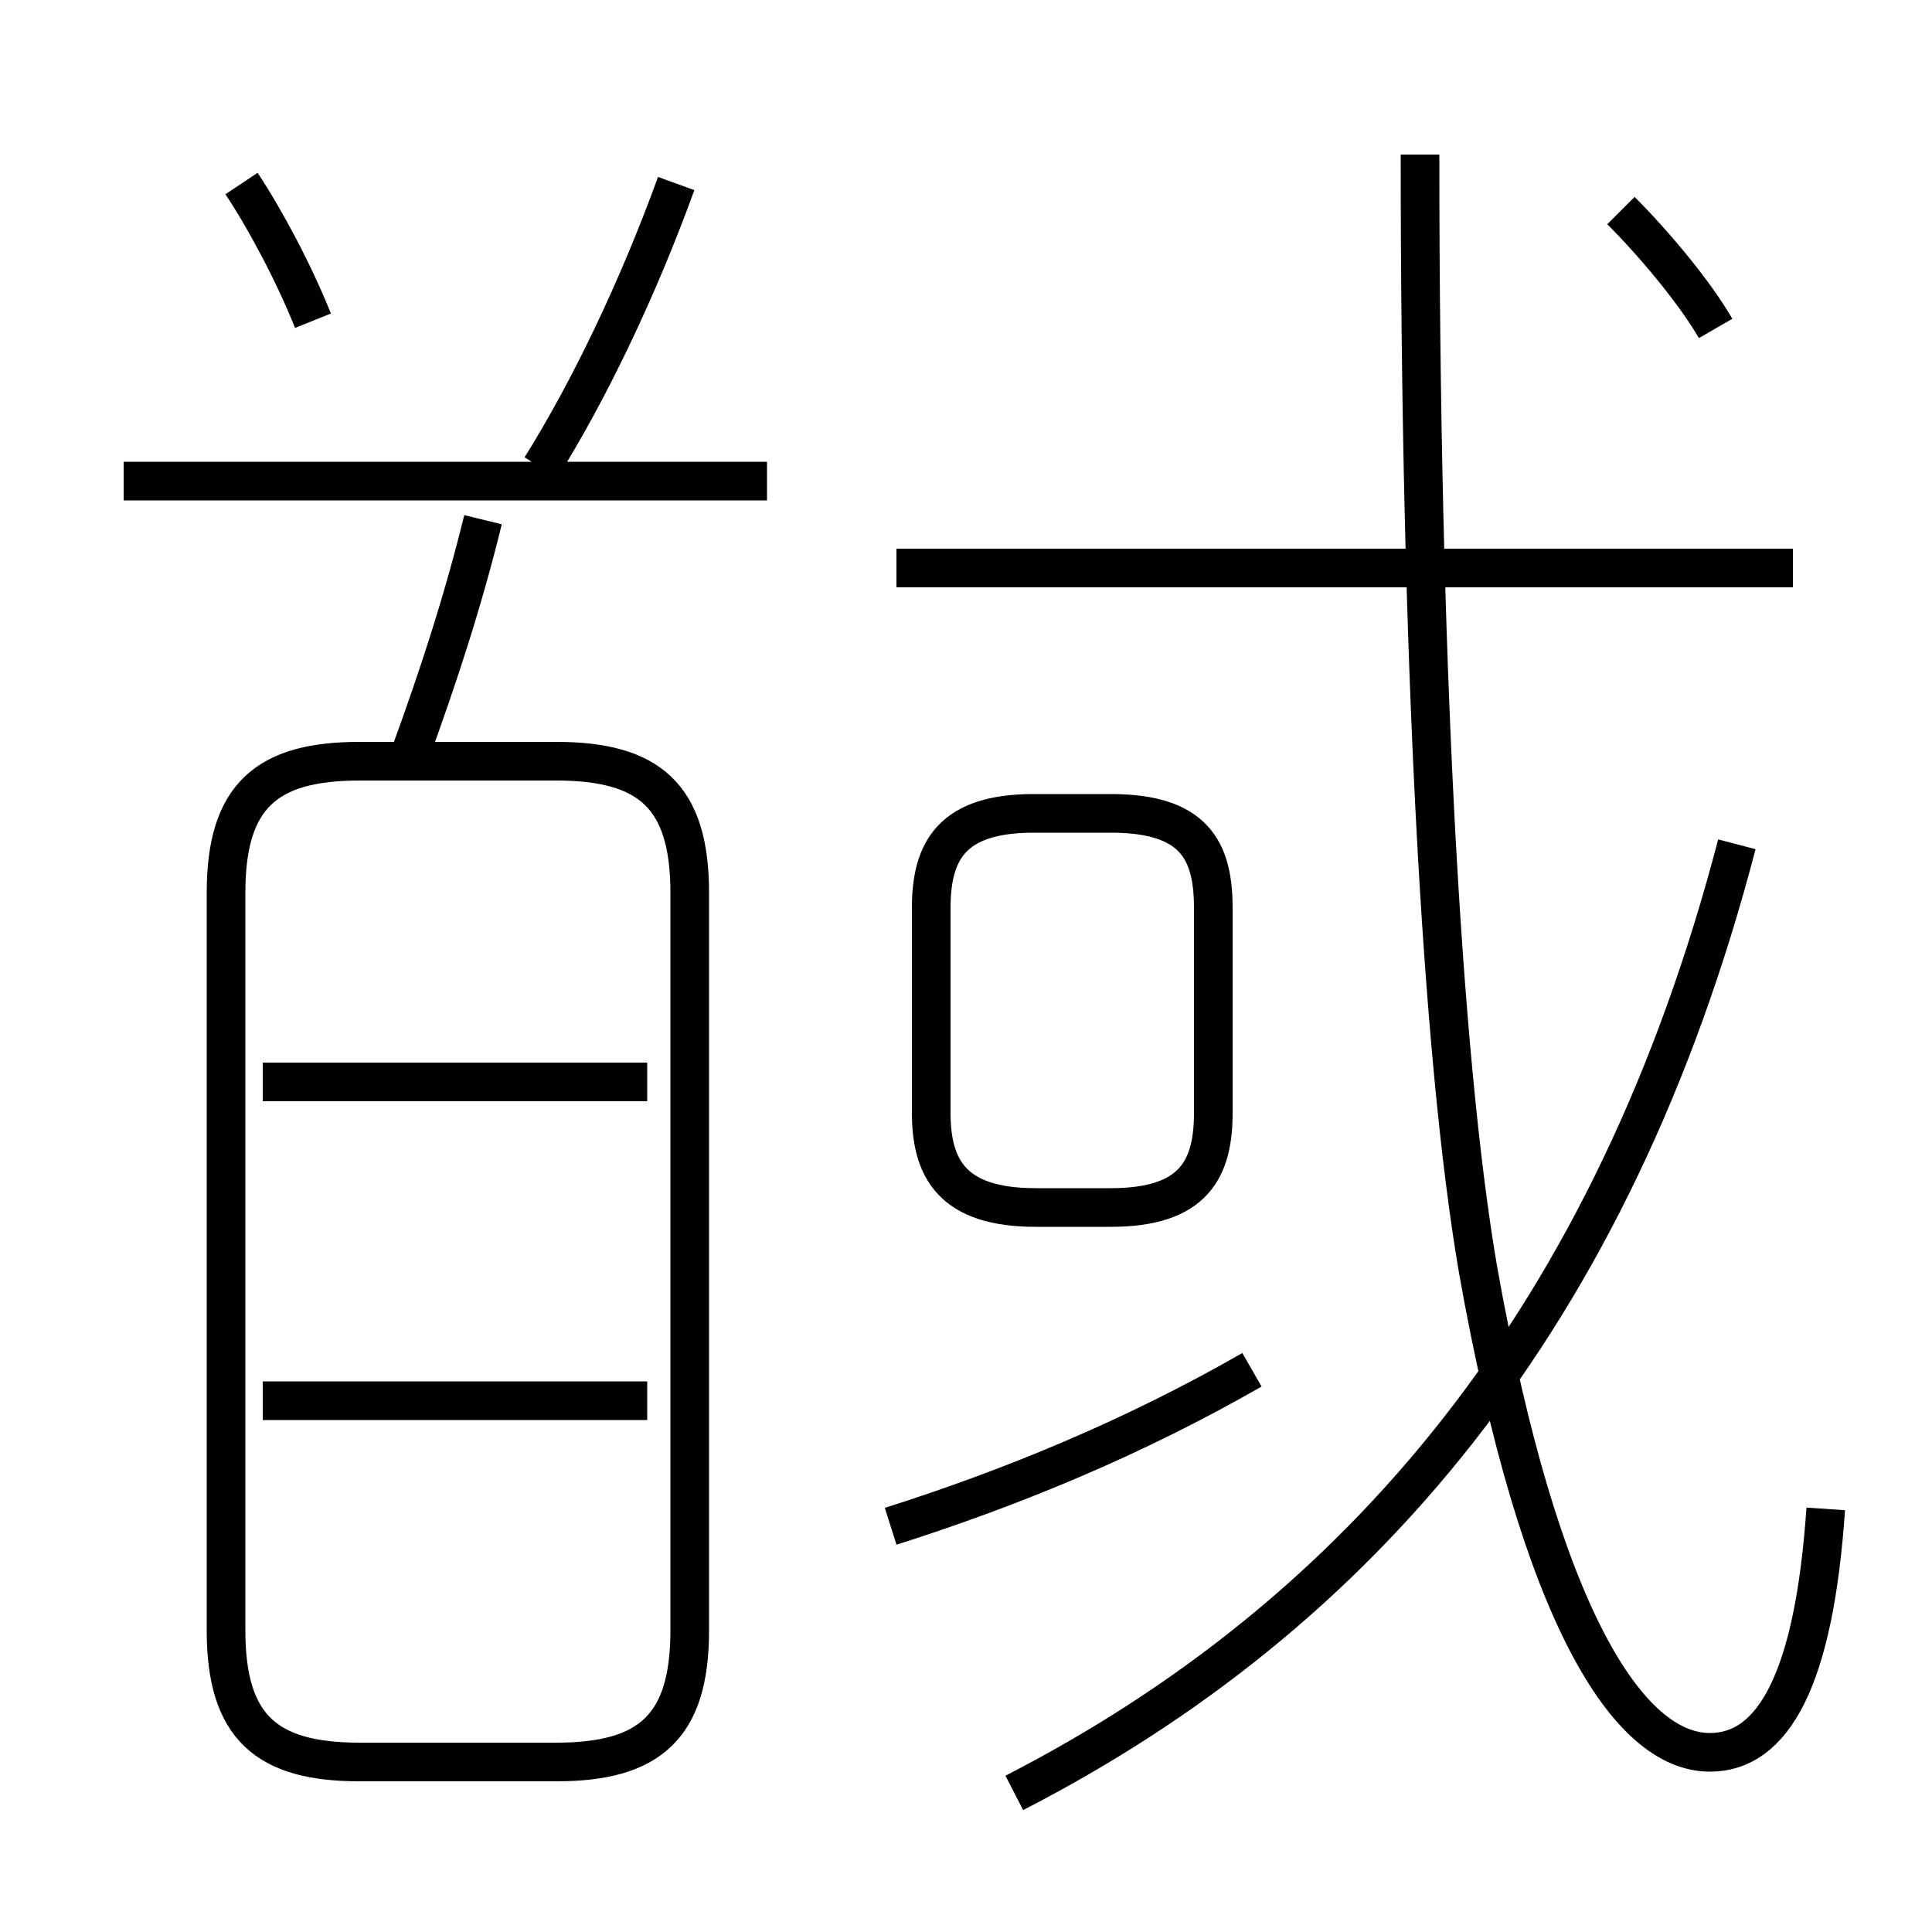 <?xml version='1.0' encoding='utf8'?>
<svg viewBox="0.0 -6.0 50.0 50.0" version="1.1" xmlns="http://www.w3.org/2000/svg">
<rect x="0.0" y="-6.0" width="50.0" height="50.0" fill="#808080" stroke="none"/>
<rect x="-1000" y="-1000" width="2000" height="2000" stroke="white" fill="white"/>
<g style="fill:white;stroke:#000000;  stroke-width:1">
<path d="M 47.25 -4.95 C 46.95 -0.55 45.9 1.35 44.25 1.35 C 42.15 1.35 39.85 -2.15 38.25 -11.15 C 37.3 -16.7 36.75 -27.1 36.75 -40.0 M 16.75 -7.75 L 6.8 -7.75 M 9.3 1.6 L 14.4 1.6 C 16.8 1.6 17.85 0.7 17.85 -1.8 L 17.85 -20.9 C 17.85 -23.4 16.8 -24.3 14.4 -24.3 L 9.3 -24.3 C 6.9 -24.3 5.85 -23.4 5.85 -20.9 L 5.85 -1.8 C 5.85 0.7 6.9 1.6 9.3 1.6 Z M 16.75 -16.0 L 6.8 -16.0 M 23.05 -4.5 C 26.2 -5.5 29.35 -6.8 32.4 -8.55 M 10.6 -24.45 C 11.35 -26.5 12.0 -28.5 12.5 -30.55 M 19.85 -31.55 L 3.2 -31.55 M 8.1 -35.7 C 7.6 -36.95 6.85 -38.35 6.25 -39.25 M 26.25 2.4 C 35.2 -2.2 41.75 -9.9 44.95 -22.15 M 31.4 -15.2 L 31.4 -20.5 C 31.4 -22.0 30.9 -22.95 28.75 -22.95 L 26.75 -22.95 C 24.65 -22.95 24.1 -22.0 24.1 -20.5 L 24.1 -15.2 C 24.1 -13.75 24.65 -12.75 26.8 -12.75 L 28.75 -12.75 C 30.9 -12.75 31.4 -13.75 31.4 -15.2 Z M 14.0 -31.9 C 15.25 -33.9 16.5 -36.5 17.5 -39.25 M 46.4 -29.3 L 23.2 -29.3 M 44.4 -35.5 C 43.85 -36.45 42.8 -37.7 41.95 -38.55" transform="translate(0.0 38.0)" />
</g>
</svg>
